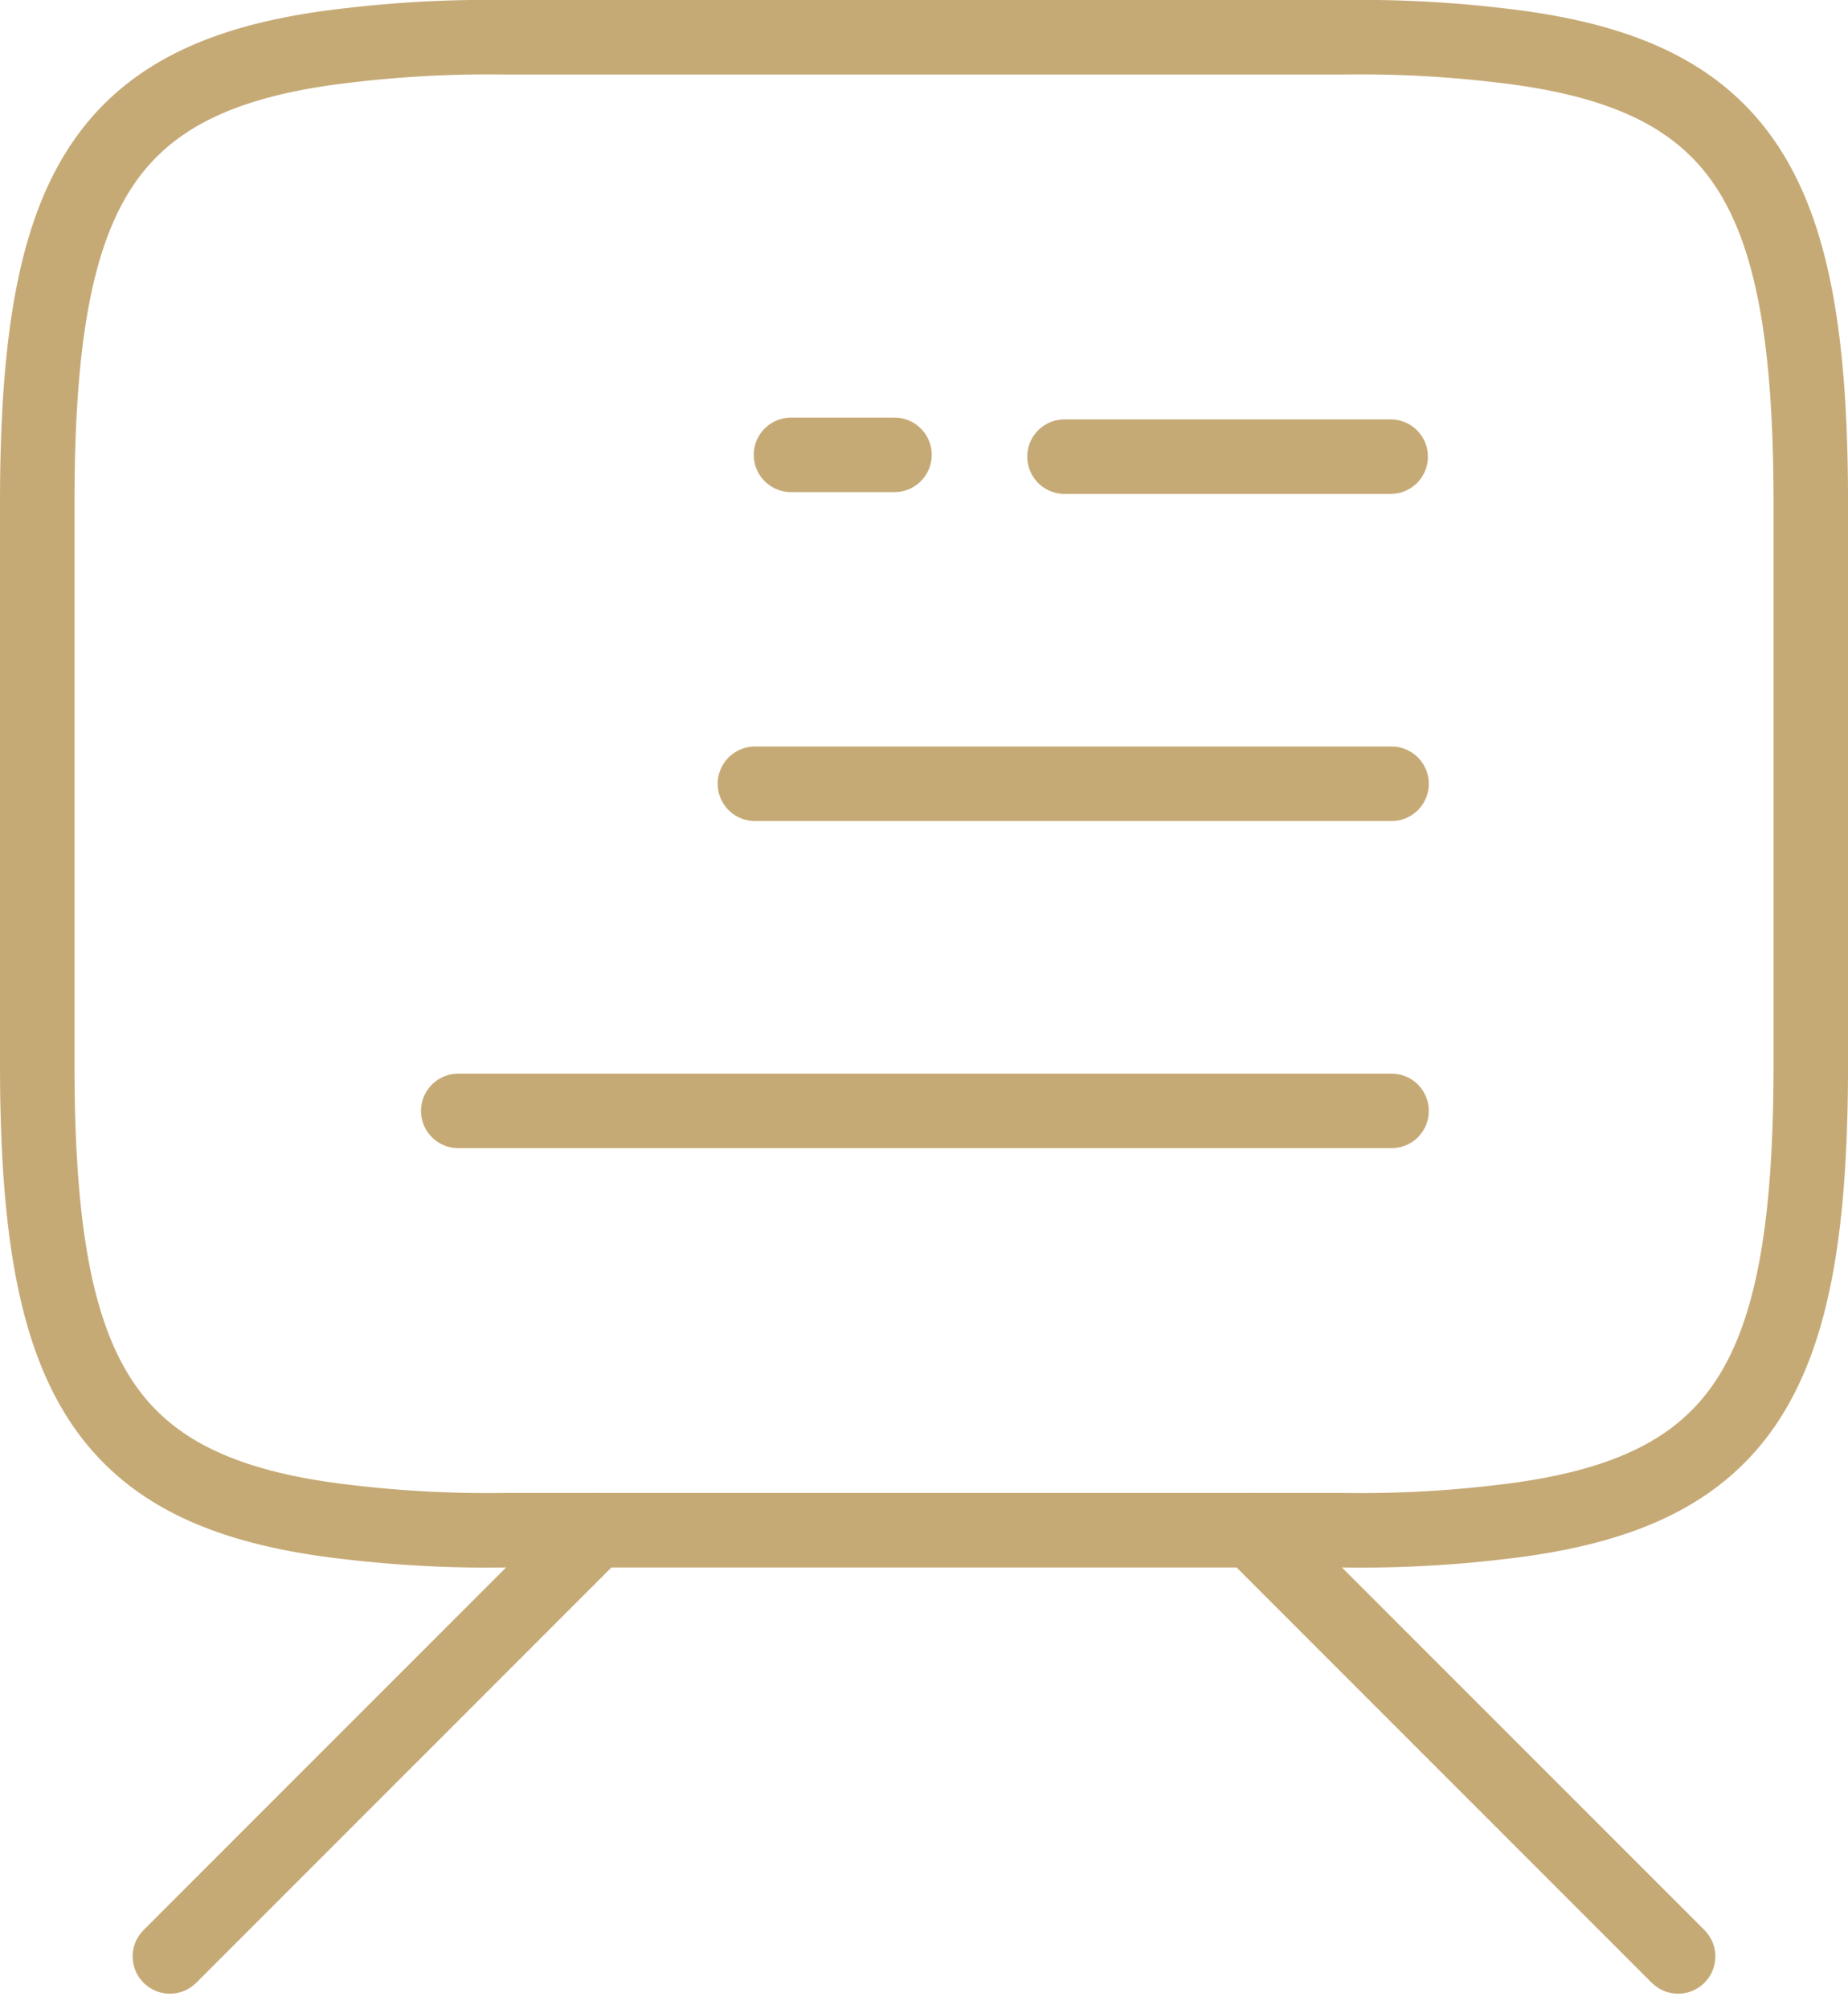 <svg xmlns="http://www.w3.org/2000/svg" width="49.609" height="53.918" viewBox="0 0 49.609 53.918">
  <g id="AchievIcon4" transform="translate(-0.99 -1)">
    <path id="Path_122677" data-name="Path 122677" d="M14.529,2H37.061a31.739,31.739,0,0,1,4.164.214c6.591.738,8.375,3.831,8.375,12.3V29.552c0,8.47-1.784,11.563-8.375,12.3a31.515,31.515,0,0,1-4.164.214H14.529a31.741,31.741,0,0,1-4.164-.214c-6.591-.738-8.375-3.831-8.375-12.3V14.515c0-8.47,1.784-11.563,8.375-12.3A31.739,31.739,0,0,1,14.529,2Z" transform="translate(0)" fill="none" stroke="#c6aa76" stroke-linecap="round" stroke-linejoin="round" stroke-width="2"/>
    <path id="Path_122678" data-name="Path 122678" d="M13.58,8.32h8.756" transform="translate(15.986 4.935)" fill="none" stroke="#c6aa76" stroke-linecap="round" stroke-linejoin="round" stroke-width="2"/>
    <path id="Path_122679" data-name="Path 122679" d="M6.74,14.11H31.794" transform="translate(6.552 16.703)" fill="none" stroke="#c6aa76" stroke-linecap="round" stroke-linejoin="round" stroke-width="2"/>
    <path id="Path_122684" data-name="Path 122684" d="M6.74,14.11H23.83" transform="translate(14.516 7.924)" fill="none" stroke="#c6aa76" stroke-linecap="round" stroke-linejoin="round" stroke-width="2"/>
    <path id="Path_122680" data-name="Path 122680" d="M0,0H16.174" transform="translate(34.601 42.067) rotate(45)" fill="none" stroke="#c6aa76" stroke-linecap="round" stroke-linejoin="round" stroke-width="2"/>
    <path id="Path_122683" data-name="Path 122683" d="M0,0H16.174" transform="translate(16.988 42.067) rotate(135)" fill="none" stroke="#c6aa76" stroke-linecap="round" stroke-linejoin="round" stroke-width="2"/>
    <path id="Path_122682" data-name="Path 122682" d="M10.494,8.3h2.778" transform="translate(11.73 4.907)" fill="none" stroke="#c6aa76" stroke-linecap="round" stroke-linejoin="round" stroke-width="2"/>
  </g>
</svg>
